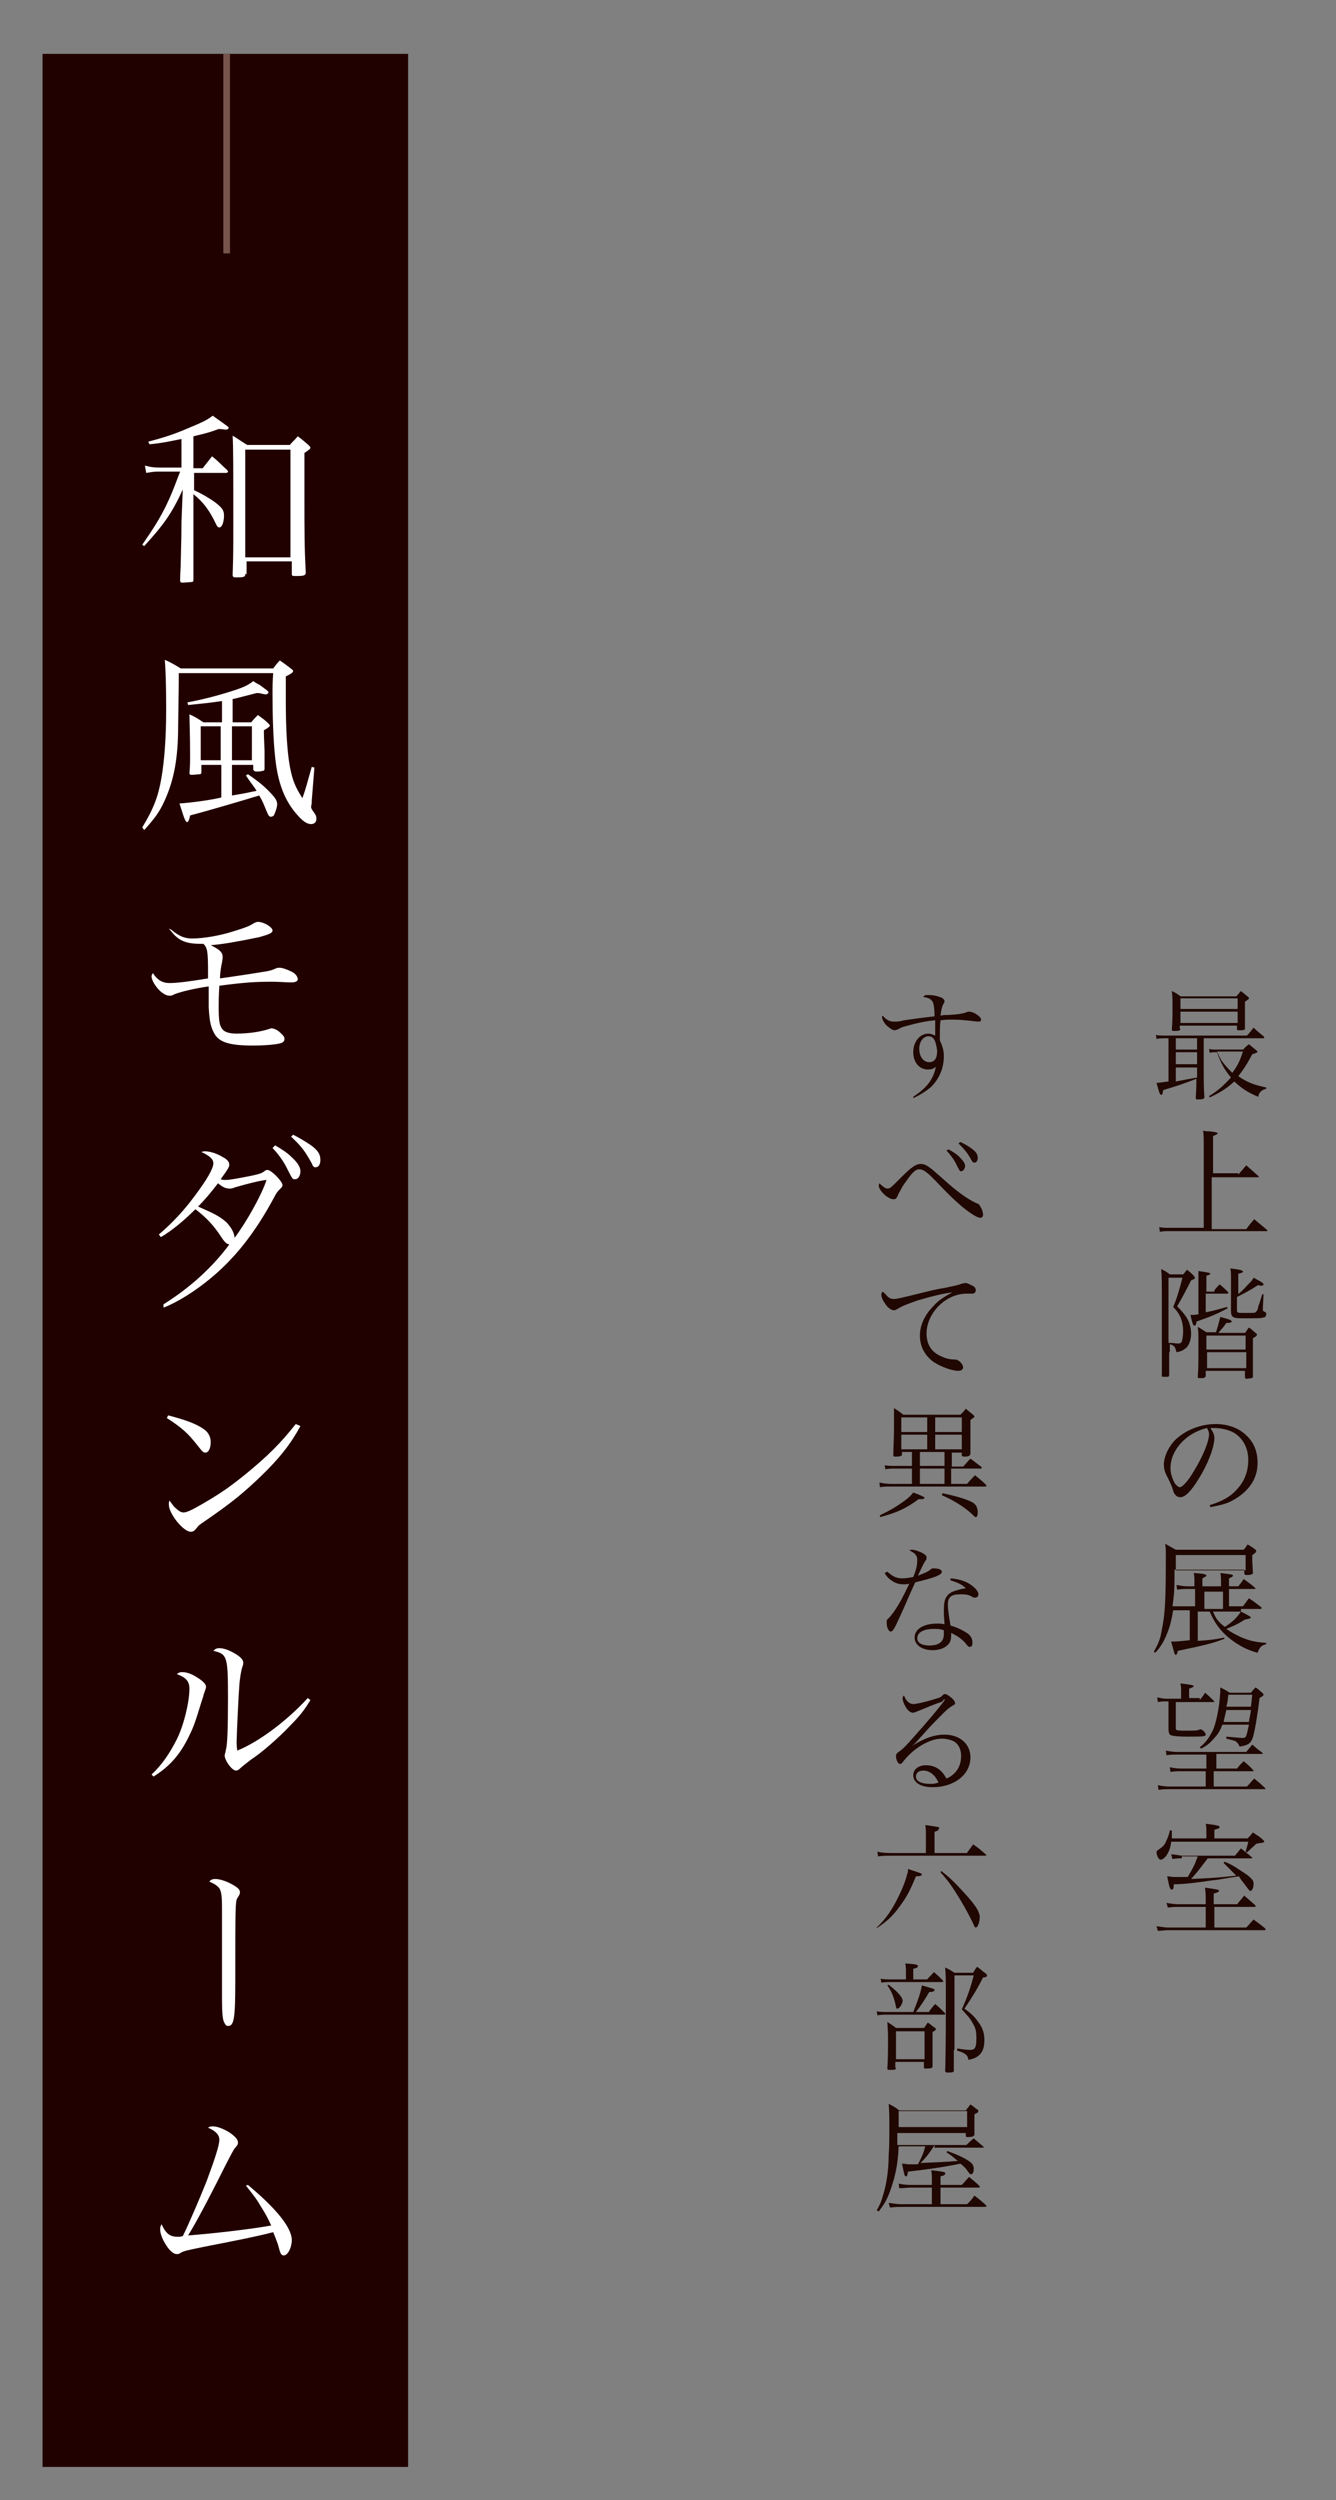 <svg version="1.1" id="レイヤー_1" xmlns="http://www.w3.org/2000/svg" x="0" y="0" viewBox="0 0 201 375.9" xml:space="preserve"><rect x="0" y="0" width="201" height="375.9" fill="#808080" stroke="none"/><g><g><path d="M175.8 156.1h-.2c-.6 0-1.1 0-1.6.1l-.1-.6c.5.1.8.1 1.7.1h12c.5-.5.6-.7 1-1.2.5.5 1 .9 1.5 1.3.1.1.1.1.1.2s-.1.1-.2.1h-8.9v4.7c0 1.7 0 2.7.1 4.2 0 .1-.1.2-.2.2-.1.1-.6.1-.9.1-.1 0-.2-.1-.2-.2.1-1.7.1-2.1.1-2.9-2.4.9-2.4.9-5 1.7-.1.6-.1.7-.3.7-.2 0-.3-.3-.7-1.8.6 0 .8-.1 1.8-.2v-6.5zm1.8-1.4c0 .2-.2.3-.8.3-.4 0-.5 0-.5-.2.1-1.3.1-1.9.1-3.5 0-1.2 0-1.5-.1-2.3.6.3.8.4 1.3.8h8.4c.3-.3.4-.5.7-.8.5.4.6.5 1.1.9.1.1.1.1.1.2s0 .1-.6.5v4c0 .2 0 .2-.1.2-.1.1-.4.1-.8.1-.2 0-.3 0-.3-.2v-.5h-8.6v.5zm-.7 3.1h3.2v-1.7h-3.2v1.7zm0 2.2h3.2v-1.8h-3.2v1.8zm0 2.6c1.5-.3 2.1-.4 3.2-.6v-1.5h-3.2v2.1zm9.3-12.5h-8.6v1.6h8.6v-1.6zm-8.6 2v1.7h8.6v-1.7h-8.6zm9.5 5.6c.3-.3.4-.4.8-.7.5.4.6.5 1.1.9l.2.2c0 .1-.1.2-.8.4-.9 1.7-1.4 2.4-2.1 3.3 1.3.9 2.3 1.3 4.2 1.7v.2c-.4.1-.6.2-.8.4-.3.3-.3.4-.4.8-1.7-.7-2.5-1.3-3.6-2.3-1.1 1-2 1.6-3.7 2.4l-.1-.2c1.3-.8 2.1-1.5 3.3-2.8-1-1.2-1.5-2.1-2.1-3.8h-.2c-.3 0-.6 0-.9.1l-.1-.6c.3.1.6.1 1 .1h4.2zm-4 .4c.5 1.1.6 1.3 1.1 1.9.4.5.7.8 1.2 1.3.8-1.1 1.1-1.7 1.6-3.2h-3.9zm3.2 18.5l1.2-1.4c.8.7 1 .9 1.8 1.6l.1.1c0 .1-.1.1-.2.1h-6.9v7.8h5.2c.5-.7.7-.9 1.2-1.5.8.7 1.1.9 1.9 1.6l.1.1c0 .1-.1.1-.1.1H176c-.6 0-1 0-1.5.1l-.1-.7c.6.1.9.1 1.6.1h5.1v-12.4c0-1 0-1.6-.1-2.2.4.1.8.1 1 .1 1 .1 1.2.2 1.2.3 0 .1-.2.2-.7.4v5.6h3.8zm-10.4 26.7v3.4c0 .2-.1.3-.2.3h-.6c-.3 0-.3 0-.3-.2v-9.2c0-5.1 0-5.6-.1-6.8.6.3.8.4 1.3.8h2c.3-.3.3-.4.6-.7.5.4.6.5 1 .9.1.2.2.3.2.3 0 .1-.1.2-.6.4-.7 1.4-1.5 2.9-2.1 3.9.8.8 1 1.1 1.3 1.5.5.7.8 1.7.8 2.6 0 .9-.3 1.8-.8 2.2-.4.3-.7.5-1.4.6-.2-.8-.3-1-1-1.2v1.2zm0-1.4c.6 0 1.1.1 1.3.1.4 0 .5-.1.6-.3.1-.3.2-.9.2-1.5 0-1.5-.4-2.6-1.5-3.7.5-1.1 1-2.8 1.4-4.4h-2.1v9.8zm6.8-7.9c.3-.4.4-.5.8-.9.6.5.7.6 1.3 1.2v.1l-.1.1h-3.3v2.8c1.1-.2 2.1-.5 3.2-.8l.1.2c-1.3.7-2.4 1.2-4.7 2 0 .4-.1.6-.3.6s-.3-.3-.6-1.6c.5 0 .6 0 1.2-.1v-6.5c1.5.2 1.8.3 1.8.4 0 .1-.2.2-.6.3v2.4h1.2zm.2 6.4c.2-.5.5-1.6.7-2.4 1.5.4 1.7.5 1.7.7 0 .1-.2.2-.6.2h-.2c-.4.6-.6.8-1.2 1.5h4c.3-.3.3-.5.6-.8.5.3.6.5 1 .8.2.1.2.2.2.3 0 .1-.2.3-.6.5v5.8c0 .1-.1.2-.2.2 0 0-.7.1-.8.1-.1 0-.2-.1-.2-.2v-1h-5.9v.8c-.1.2-.2.3-.6.3h-.4c-.2 0-.2-.1-.2-.2.1-1.5.1-1.5.1-5.7 0-.7 0-1.1-.1-1.8.6.3.8.5 1.3.8h1.4zm4.5.4h-5.9v2.1h5.9v-2.1zm-5.8 2.5v2.4h5.9v-2.4h-5.9zm4.5-8.6c.4-.3.8-.6 1.5-1.4.7-.7.8-.8 1-1.2 1.1.6 1.5.8 1.5 1 0 .1-.1.2-.3.2s-.3 0-.5-.1c-1.4.9-2.2 1.3-3.2 1.8v1.9c0 .3 0 .3.1.4.1.1.5.1 1.2.1 1 0 1.4 0 1.5-.1.1-.1.2-.2.3-.4.1-.3.1-.6.3-1 .1-.3.2-.7.4-1.3h.2l-.1 2v.3c0 .2 0 .2.2.3.3.1.3.2.3.4 0 .3-.2.5-.5.5-.2.1-1 .1-1.8.1h-1.5c-1.2 0-1.5-.2-1.5-1.1V192c0-.6 0-.8-.1-1.3 1.6.2 1.9.3 1.9.5 0 .1-.2.2-.7.3v3.2zm-4.1 31.6c1.9-.6 3.2-1.3 4.2-2.5 1.1-1.2 1.6-2.7 1.6-4.3 0-1.7-.7-3.1-2-4-.8-.5-2-.8-3.1-.8h-.6c.4.6.6 1 .6 1.5 0 1.4-1 4-2.4 6.2-1.1 1.8-2 2.7-2.7 2.7-.3 0-.6-.1-.8-.4-.2-.2-.2-.3-.5-1.2-.2-.5-.3-.7-.8-1.7-.3-.6-.4-1.1-.4-1.6 0-1.1.6-2.5 1.6-3.6 1.5-1.5 3.8-2.5 6.2-2.5 1.8 0 3.5.6 4.6 1.7 1.2 1.1 1.7 2.5 1.7 4.2 0 2.3-1.3 4.2-3.6 5.5-1 .6-2 .8-3.5 1.1l-.1-.3zm-5.9-5.6c0 .9.3 1.7.7 2.4.3.3.5.5.7.5.4 0 1.3-1 2.1-2.4 1.3-2.1 2.3-4.4 2.3-5.6 0-.3-.1-.5-.3-.9-3.1.7-5.5 3.3-5.5 6zm10.6 21.6c1.2.6 1.5.8 1.5.9s-.3.2-.9.3c-1.3.8-1.6.9-2.8 1.4.7.5 1.3.8 2.1 1.2 1.4.6 2.3.8 3.9.9v.2c-.8.2-1 .5-1.3 1.3-1.4-.4-2.2-.8-3.3-1.5-1.9-1.3-3-2.6-3.9-4.7h-1.8v4.4c1.7-.1 2.6-.2 4-.5v.2c-1.9.7-2.7.9-7 1.8-.1.5-.2.6-.3.6-.2 0-.2-.2-.7-2h.5c.3 0 1.5-.1 2.3-.2v-4.5h-2.5c-.2 1.2-.4 2.2-.8 3.2-.5 1.3-.9 2.1-1.9 3.2l-.2-.2c.7-1.2 1-2 1.2-3.3.5-2.4.6-4.4.6-11.4 0-.6 0-.8-.1-1.5.7.4.9.5 1.6.9h10.2c.3-.3.4-.5.6-.8.5.3.7.4 1.2.8.1.1.1.2.1.2 0 .1-.1.3-.6.6 0 1.1 0 1.1.1 2.7 0 .1-.1.2-.2.2-.2.1-.5.1-.8.1-.2 0-.3-.1-.3-.3v-.5h-10.5v1.4c0 1.8-.1 2.7-.3 4.1h3.4v-2.6h-1c-.6 0-1 0-1.7.1l-.1-.7c.7.1 1 .2 1.7.2h1v-.7c0-.6 0-.8-.1-1.3 1.6.1 1.9.2 1.9.4 0 .1-.1.1-.6.4v1.2h2.8v-.8c0-.5 0-.7-.1-1.2 1.6.2 1.9.2 1.9.4 0 .1-.1.2-.6.4v1.2h1.4c.4-.5.5-.6.8-1.1.7.5 1 .7 1.7 1.3 0 .1.1.1.1.1 0 .1-.1.1-.2.1h-3.8v2.6h2.1c.4-.5.5-.7.9-1.2.8.5 1 .7 1.8 1.3.1.1.1.1.1.2s-.1.1-.2.1h-2.9zm.6-8.5h-10.4v2.3h10.5v-2.3zm-6.1 8.1h2.8v-2.6h-2.8v2.6zm1.3.4c.4 1 .8 1.6 1.8 2.3 1.3-.9 1.7-1.3 2.4-2.3h-4.2zm-2 13.3c.4-.5.5-.6.8-1.1.6.5.8.7 1.3 1.2l.1.1c0 .1-.1.1-.2.1h-5.6v3.8c0 .3 0 .3.1.4.2.1.7.1 1.5.1 1 0 1.6 0 1.8-.1.2-.1.3-.1.3-.1.3 0 .8.5.8.8 0 .3-.5.3-2.8.3-1.4 0-2.1-.1-2.4-.2-.3-.1-.4-.4-.4-1.1v-4h-.4c-.4 0-.6 0-1.2.1l-.1-.7c.6.1.9.2 1.3.2h2.3v-1.2c0-.3 0-.5-.1-1.1 1.8.2 2 .3 2 .4 0 .1-.2.2-.7.4v1.4h1.6zm2.1 10.3h3.5c.4-.5.5-.6 1-1.1.5.4 1 .8 1.4 1.3.1 0 .1.1.1.1 0 .1-.1.1-.2.1h-5.8v2.3h5c.5-.5.6-.7 1.1-1.2.7.6 1 .8 1.6 1.4l.1.1c0 .1-.1.1-.2.1h-14.3c-.5 0-.8 0-1.6.1l-.1-.7c.5.1 1.1.2 1.7.2h5.5v-2.3h-3.7c-.6 0-.9 0-1.6.1l-.1-.7c.5.1 1 .2 1.7.2h3.8v-2.1H177c-.6 0-.9 0-1.5.1l-.1-.7c.5.1 1 .2 1.7.2h10.4c.3-.4.6-.7.9-1.1.6.5.8.7 1.5 1.2 0 .1.1.1.1.1 0 .1-.1.1-.2.1H183v2.2zm1.3-6.6c-.3.8-.6 1.4-1.2 2-.6.7-1 1.1-2 1.6l-.2-.2c.9-.7 1.4-1.4 2-2.6.6-1.4 1.1-4.3 1.1-6.4.6.3.8.4 1.4.8h3.2c.3-.4.4-.5.7-.8.5.3.6.5 1 .8.1.1.2.2.2.3 0 .1-.1.2-.6.5-.3 2.5-.7 4.9-1 5.9-.3.9-.7 1.2-2 1.4-.2-.4-.3-.6-.6-.8-.2-.1-.2-.1-1.4-.4v-.3c1.3.1 2.1.2 2.4.2.6 0 .6-.1 1-2h-4zm.6-2.2c-.2.9-.3 1.2-.4 1.8h3.8c.1-.8.2-.9.3-1.8h-3.7zm3.7-.5c.1-.7.1-.9.2-1.8h-3.6c-.1.9-.1 1.1-.3 1.8h3.7zm-2 29.6c.4-.5.6-.7 1-1.2.7.6.9.8 1.6 1.4.1.1.1.1.1.2s-.1.1-.2.1h-6v3.1h4.8c.5-.5.6-.7 1.1-1.2.8.6 1 .7 1.7 1.3.1.1.1.1.1.2s-.1.1-.1.1h-14.6c-.3 0-1.2.1-1.5.1l-.2-.7c1.4.2 1.4.2 1.7.2h5.7v-3.1h-4.2c-.4 0-.7 0-1.5.1l-.2-.7c.5.1 1.4.2 1.7.2h4.2v-.7c0-.5 0-.9-.1-1.8 2 .3 2.1.3 2.1.5 0 .1-.1.2-.8.4v1.6h3.6zm-4.7-9.9v-.8c0-.7 0-.8-.1-1.3 1.7.2 2.1.3 2.1.5 0 .1-.1.1-.1.2-.1 0-.3.1-.7.2v1.3h5c.4-.4.4-.4.8-.9.7.5 1 .6 1.6 1.2.1.1.1.1.1.2 0 0 0 .1-.1.1s-.2.1-.5.1c-.2 0-.4.1-.6.1l-.3.3c-.6.5-.6.6-1.1 1l-.2-.1c.2-.7.3-1 .4-1.5h-11.6c-.1.9-.3 1.4-.6 1.9s-.7.8-1 .8c-.3 0-.6-.7-.6-1.1 0-.2.1-.3.3-.4.7-.5.9-.7 1.1-1.2.3-.6.5-1.1.6-1.7h.3v1.2h5.2zm-3.7 3.1c-.5 0-.8 0-1.4.1l-.2-.7c.3 0 .3 0 1.6.2h8c.4-.5.5-.6.9-1.1.6.5.9.7 1.6 1.3l.1.1c0 .1-.1.1-.1.1h-6.6c-1.6 2.1-1.6 2.1-2.5 3.1 2-.1 3.2-.1 6.8-.5l-1.9-1.9.1-.2c.8.3 1.2.5 2.4 1.3.8.5 1.5 1 1.7 1.3.2.2.3.4.3.7 0 .6-.2 1.1-.5 1.1-.1 0-.1 0-1-1.2-.5-.6-.5-.7-.7-1-2.1.3-3.5.6-4 .6-1.8.3-4.4.6-5.8.6 0 .6-.1.8-.3.8-.3 0-.4-.5-.7-2 .4 0 .6.1 1 .1h2.1c.8-1.4 1-1.7 1.5-3.1h-2.4zm-40.4-114.5c2.1-1.4 3-2.6 3.4-4.5-.4.3-.7.4-1.2.4-1.3 0-2.2-1.1-2.2-2.6 0-1.6 1-2.8 2.3-2.8.3 0 .5.1 1 .3v-2.3c-1.4.1-3.1.5-4.5.9-.5.1-.8.3-1.2.5-.1 0-.3.1-.4.1-.3 0-.7-.3-1.2-.7-.4-.4-.7-1-.7-1.3 0 0 0-.1.1-.2.5.6 1 .9 1.7.9.4 0 .8 0 1.5-.2 2.1-.3 2.8-.4 4.6-.6 0-1.1-.1-1.6-.2-2-.2-.5-.6-.8-1.5-.9.2-.3.3-.3.8-.3.6 0 1.2.1 1.7.3.4.1.7.4.7.6 0 .1 0 .2-.2.5-.2.4-.3.9-.4 1.7.5-.1.5-.1 1.2-.1 1.7-.1 1.9-.2 2.4-.3.5-.2.5-.2.7-.2.4 0 1.1.3 1.5.7.2.2.3.3.3.5s-.1.3-.4.3c-.1 0-.2 0-1-.1-.9-.1-1.7-.2-2.8-.2-.7 0-1.2 0-1.9.1-.1.7-.1 1.8-.1 2.4v.6c.4.9.6 1.5.6 2.4 0 1.8-.7 3.4-1.9 4.6-.7.6-1.6 1.2-2.7 1.7v-.2zm2.3-9.1c-.8 0-1.4.8-1.4 1.9 0 1.1.6 2 1.5 2 .8 0 1.2-.6 1.2-1.7-.2-1.5-.5-2.2-1.3-2.2zm-6.2 22.9c.4 0 .4 0 2.2-1.8 1.4-1.4 2.1-1.9 2.8-1.9.8 0 1.3.4 3.1 2 2.4 2.2 4 3.3 5.3 3.9.4.1.5.3.7.7.2.3.3.8.3 1.1 0 .2-.2.4-.4.4-.3 0-.9-.3-1.6-.8-1.2-.8-2.9-2.4-4.8-4.4-1.6-1.7-2.2-2.1-2.8-2.1-.5 0-1 .4-1.9 1.7-.5.7-.6.8-1 1.6-.3.5-.3.5-.3.6-.2.4-.2.4-.3.5-.1.1-.3.1-.4.1-.8 0-2.2-1.3-2.2-2.1l.1-.3c.4.4.9.8 1.2.8zm9.2-5.9c.7.4 1.2.7 1.6 1.1.6.6.9 1 .9 1.4 0 .4-.3.8-.6.8-.2 0-.2 0-.8-1.2-.3-.6-.9-1.4-1.4-1.9l.3-.2zm1.8-1.1c.6.3 1.2.6 1.7 1 .7.5.9.9.9 1.4 0 .4-.2.7-.5.7-.2 0-.3-.1-.4-.3-.6-1.1-1-1.6-2-2.6l.3-.2zM133.6 195c.3.2.5.3.8.3.5 0 1-.1 5-1.1.8-.2 1.7-.4 2.9-.6 1.4-.3 1.9-.4 2.4-.6.4-.1.5-.1.6-.1.2 0 .6.2 1 .4s.5.4.5.7c0 .3-.2.5-.6.5h-.8c-3.1 0-6 2.9-6 6 0 1.7.8 2.9 2.4 3.5.6.3 1.3.4 1.8.4.4 0 .5.1.8.3.3.3.5.6.5.9 0 .3-.3.5-.7.5-1 0-2.6-.6-3.7-1.3-1.4-1-2.1-2.4-2.1-4 0-1.5.7-3.1 2-4.4.7-.8 1.4-1.3 2.9-2.1-1.6.2-3.1.6-5.2 1.2-1.1.4-2.3.8-2.9 1.2-.4.2-.5.3-.7.3-.4 0-1-.4-1.4-1.1-.3-.4-.5-.9-.5-1.2 0-.1 0-.3.2-.5.4.3.5.5.8.8zm2.1 23.7c0 .2-.3.3-.9.3-.3 0-.4 0-.4-.2 0-1 .1-2.9.1-3.9v-3.2c.6.4.8.5 1.4 1h8.6c.4-.4.5-.5.8-.9.5.4.6.5 1.1.9.1.1.2.2.2.3 0 .1-.1.1-.6.5v5.1c-.1.3-.3.4-.9.4-.3 0-.4-.1-.4-.2v-.4h-1.5v2.1h1.7c.5-.5.6-.7 1.1-1.2.7.5.9.7 1.6 1.2.1.1.1.2.1.2 0 .1-.1.1-.2.1h-4.4v2.3h2.4c.5-.6.6-.7 1.2-1.3.7.6.9.7 1.6 1.4.1.1.1.2.1.2 0 .1-.1.1-.2.1h-14c-1 0-1.2 0-1.8.1l-.1-.7c.6.1.9.2 1.9.2h3v-2.3h-2.5c-.7 0-.9 0-1.5.1l-.1-.6c.6.1 1 .1 1.7.1h2.4v-2.1h-1.5v.4zm-3.3 9.1c1.5-.7 2.5-1.3 3.6-2.1.7-.5 1-.8 1.4-1.3 1.4.5 1.7.7 1.7.8 0 .1-.2.2-.4.2h-.5c-1.9 1.4-3.2 2-5.8 2.7v-.3zm7.1-14.7h-3.9v2.2h3.9v-2.2zm0 2.6h-3.9v2.2h3.9v-2.2zm-1.1 4.7h3.7v-2.1h-3.7v2.1zm0 .4v2.3h3.7v-2.3h-3.7zm6.3-5.5v-2.2h-4v2.2h4zm-4 2.6h4v-2.2h-4v2.2zm1.1 6.6c2.8.6 4.1 1.1 4.7 1.5.4.3.6.8.6 1.4 0 .4-.1.7-.3.7-.1 0-.2-.1-.4-.3-.9-.9-2.6-2.1-4.7-3l.1-.3zm-8.3 11.8c.9.8 1.4 1 2.3 1 .5 0 1-.1 1.6-.2.5-1.2.6-1.9.6-2.6 0-.6-.3-1-1.2-1.4.2-.1.3-.1.4-.1.4 0 .9.2 1.4.4.6.3.8.5.8.8 0 .1 0 .3-.2.5-.1.1-.5.9-1.1 2.2 1.3-.5 1.5-.6 2-1 .1-.1.2-.1.4-.1.7 0 1.2.2 1.2.5 0 .5-1.1.9-4 1.6-.2.4-.5 1.1-1 2.2-.5 1.2-1.9 4.3-2.1 4.6-.3.5-.4.6-.6.6-.3 0-.6-.6-.6-1.3 0-.4 0-.5.2-.6.4-.4.6-.7.9-1.1.9-1.3 1.5-2.5 2.3-4.2-.4.1-.6.1-.8.1-.6 0-1.1-.1-1.6-.4-.5-.3-1-.7-1.3-1.3l.4-.2zm9.5 1c1.2.1 2.3.4 3.1 1 .7.5 1.1 1 1.1 1.4 0 .3-.2.5-.5.5-.1 0-.3 0-.4-.1-.5-.3-.8-.4-1.8-.4-1.4 0-1.9.4-1.9 1.6 0 .5.1 1.3.4 3.1 1.1.3 2 .8 2.6 1.2.5.4.7.8.7 1.4 0 .4-.1.6-.4.6-.2 0-.3-.1-.6-.5-.6-.7-1.2-1.1-2.2-1.6v.3c0 .7-.1 1.1-.5 1.5-.5.5-1.3.8-2.3.8-1.6 0-2.7-.8-2.7-1.9 0-1.3 1.4-2.1 3.4-2.1.4 0 .6 0 1.1.1-.1-1.4-.1-1.6-.1-1.8 0-1.5.1-2 .6-2.6.4-.4.9-.6 1.7-.8.3-.1.3-.1 1-.2-.5-.5-1-.8-2.3-1.2v-.3zm-1 7.8c-.6-.2-1-.2-1.5-.2-1.5 0-2.5.5-2.5 1.4 0 .7.7 1.1 1.8 1.1 1.5 0 2.2-.6 2.2-1.7v-.6zm-.4 10.8c-.7.2-2.4.9-3.6 1.4-.4.2-.6.2-.7.2-.3 0-.7-.3-1-.8-.3-.5-.5-1-.5-1.3 0-.2 0-.3.2-.5.3.8.8 1.3 1.4 1.3.5 0 2.2-.4 3.4-.8.7-.2.7-.2 1.1-.6.1-.1.2-.1.3-.1.2 0 .5.2 1 .6.4.4.5.6.5.8 0 .1-.1.2-.3.3-.5.3-.7.4-1.5 1.2-1.1 1.1-1.8 1.8-2.6 2.7-1.7 1.9-1.7 1.9-2.1 2.2 1.9-1.2 3.4-1.7 4.9-1.7 2.3 0 3.9 1.4 3.9 3.4 0 2.6-2.4 4.5-5.7 4.5-1.8 0-2.9-.7-2.9-1.8 0-.9.8-1.5 1.9-1.5.9 0 1.7.3 2.3.9.3.3.5.6.8 1.1 1.4-.6 2.2-1.8 2.2-3.4 0-1-.4-1.8-1.1-2.2-.4-.2-1.1-.4-1.8-.4-1.8 0-4.2 1.4-5.7 3.3-.3.4-.4.5-.6.5-.3 0-.6-.6-.6-1.2 0-.2.1-.4.4-.6.7-.5 1-.8 2.5-2.5 2.2-2.5 2.9-3.3 4.3-5.1.1-.2.1-.2.2-.3h-.2c-.2.3-.2.3-.4.4zm-2.7 10.3c-.7 0-1.1.4-1.1.9 0 .7.8 1.1 2.1 1.1.5 0 .7 0 1.3-.2-.5-1.1-1.3-1.8-2.3-1.8zm-7 23.6c1.4-1.3 2.4-2.8 3.4-4.9.5-1 1-2.3 1.2-3.2.1-.2.1-.3.1-.7 1.9.6 2.1.7 2.1.8 0 .2-.3.3-.9.3-.9 2.2-1.5 3.3-2.5 4.6-1 1.4-1.9 2.2-3.4 3.2v-.1zm13.5-11.1c.4-.6.6-.8 1-1.4.9.6 1.1.8 1.9 1.5l.1.1c0 .1-.1.1-.2.1h-13.7c-1.3 0-1.5 0-2.4.1l-.1-.7c.9.2 1.5.2 2.5.2h4.8V276c0-.9 0-1.1-.1-1.6 1 .1 1.9.3 2 .3.1 0 .1.1.1.2 0 0-.1.1-.1.2-.1.1-.2.2-.6.3v3.2h4.8zm-3.8 2.6c1.2.9 1.9 1.6 3.3 3.1 1.2 1.3 2 2.3 2.3 3 .1.3.2.5.2.8 0 .8-.3 1.6-.6 1.6-.1 0-.2-.1-.3-.4-.4-.9-1.2-2.4-2.1-3.9-1.1-1.8-1.8-2.8-2.9-4l.1-.2zm-1.8 21.1c.4-.5.5-.7.9-1.1.6.5.8.7 1.4 1.3.1.1.1.1.1.2s-.1.1-.2.1h-8.7c-.5 0-.6 0-1.3.1l-.1-.6c.6.1.9.1 1.4.1h4.1c.6-1.5 1.1-2.8 1.3-4 1.7.5 1.9.5 1.9.7s-.3.3-.8.3c-.7 1.2-1.3 2.1-2 3h2zm-.3-4.8c.4-.5.6-.6 1-1.1.6.5.8.7 1.3 1.2.1.1.1.1.1.2s-.1.1-.2.1H134c-.6 0-.9 0-1.4.1l-.1-.6c.5.1 1 .1 1.5.1h2.3v-1.1c0-.5 0-.7-.1-1.3 1.7.1 1.9.2 1.9.4s-.2.3-.7.4v1.6h2.1zm-4.7 13.3c0 .3-.2.3-.9.3-.3 0-.4 0-.4-.2.1-1.5.1-2.8.1-4.7 0-.6 0-.6-.1-2.3.6.4.8.5 1.3.9h4.2c.3-.3.3-.5.6-.8.5.3.6.5 1.1.8.1.1.1.2.1.2 0 .1-.1.2-.5.4v5.2c0 .2-.2.3-.9.3-.3 0-.4 0-.4-.2v-.8h-4.3v.9zm-1.1-12.5c1.4 1.1 2.1 1.9 2.1 2.4s-.5 1.2-.8 1.2c-.1 0-.2-.1-.2-.3-.3-1.4-.6-2.2-1.3-3.2l.2-.1zm1.1 11.2h4.3v-4.2h-4.3v4.2zm8.7-1.4v3.1c0 .1 0 .2-.1.2-.1.1-.5.1-.8.1-.3 0-.3 0-.4-.2.1-2.8.1-7.8.1-11.6 0-2.2 0-2.8-.1-4 .6.3.8.4 1.4.8h2.8c.3-.5.3-.5.6-.9.6.4.7.6 1.3 1 .1.1.2.2.2.3 0 .2-.2.3-.6.3-.8 1.6-1.4 2.6-2.8 4.7 1 .7 1.5 1.2 2 1.9.7.9 1 1.7 1 2.8 0 1-.2 1.7-.7 2.2-.4.4-.8.6-1.7.8-.1-.7-.4-1-1.7-1.4v-.3c.3 0 .6.1.8.1.7.1 1.1.1 1.2.1.3 0 .5-.1.6-.2.2-.2.3-.7.3-1.5 0-1-.1-1.6-.5-2.2-.4-.8-.8-1.2-1.7-2.2.9-2 1.3-3.2 1.8-5.1h-2.9v11.2zm-2.9 14.3c-.8 1.3-1.4 2-2.1 2.7 1.9-.1 3-.1 5.6-.3-.6-.5-.9-.8-1.7-1.3l.1-.2c1.7.6 2.7 1.1 3.4 1.6.4.3.6.6.6 1.1s-.2.8-.4.8c-.1 0-.2 0-.6-.6-.2-.3-.5-.6-1-1-2.9.6-5.3.9-7.9 1.2-.1.6-.1.7-.3.7-.2 0-.2 0-.6-1.9.5 0 .6.1 1.1.1h1.3c.5-.9.9-1.8 1.1-2.7h-4c-.1 2.2-.3 3.3-.7 4.9-.4 1.4-.9 2.8-1.4 3.6-.3.5-.4.6-.9 1.3l-.3-.2c.6-1 .7-1.4 1-2.4.5-1.6.8-3.8.8-5.9.1-1.2.1-2.5.1-4.2 0-1.6 0-2.4-.1-3.5.7.4 1 .5 1.6 1h10c.3-.4.4-.5.7-.9.5.3.6.5 1.1.8.1.1.1.1.1.2 0 0-.1.1-.1.2s-.1.1-.2.1-.1.1-.3.2v3.1l-.2.2c-.3.1-.6.1-.8.1-.2 0-.2 0-.3-.1v-.5H135v1.8h10.4c.5-.5.6-.6 1.1-1 .6.5.8.7 1.4 1.2.1 0 .1.1.1.1 0 .1-.1.1-.2.1h-7.2zm-.4 4.9c0-.3 0-.6-.1-1.1 1 .1 1.8.2 2 .3.1 0 .1.1.1.2 0 .2-.2.3-.7.4v1.3h3.2c.5-.5.6-.7 1.1-1.2.7.6.9.7 1.6 1.4v.1c0 .1-.1.1-.1.1h-5.8v2.5h4c.5-.5.7-.7 1.1-1.3.8.6 1 .8 1.7 1.4.1.1.1.1.1.2s-.1.1-.2.1h-12.4c-.4 0-1.1 0-1.9.1l-.2-.7c.7.1 1.4.2 2 .2h4.5v-2.5H137c-.3 0-1.4.1-1.7.1l-.1-.7c.5.1 1 .2 1.8.2h3.2v-1.1zm5.3-10h-10.3v2.4h10.3v-2.4z" fill="#200701"/></g></g><g><rect x="6.4" y="8.1" width="55" height="362.8" fill="#210100"/><line x1="34.1" y1="8.1" x2="34.1" y2="38.1" fill="none" stroke="#76544b" stroke-miterlimit="10"/></g><g><path d="M29.2 70.4h1.3c.6-.8.8-1 1.4-1.8 1 .8 1.2 1.1 2.2 2 .1.1.2.2.2.3 0 .1-.1.2-.3.2h-4.8v2.6c1.3.6 2.1 1.1 3 1.7 1.2.9 1.5 1.3 1.5 2.1 0 1-.3 1.8-.7 1.8-.2 0-.3-.1-.5-.5-1-2.1-1.9-3.3-3.4-4.5v12.9c0 .2-.1.3-.2.3s-1.1.1-1.5.1c-.2 0-.3-.1-.3-.3 0-1.4.1-1.7.1-3.1.1-3.7.1-4.2.1-5.7l.2-4.9c-1.7 3.7-2.9 5.3-5.8 8.5l-.3-.2C23.2 79.3 24 78 25 76c.8-1.7.8-1.7 2.1-5.1h-3.4c-.5 0-1.1.1-1.7.2l-.2-1.1c.8.2 1.2.3 2.2.3h3.3V66c-2 .4-2.8.6-4.8.8l-.2-.4c2.7-.7 4.1-1.2 6.2-2.1 1.9-.8 2.6-1.1 3.5-1.8 2.4 1.7 2.4 1.7 2.4 1.8 0 .2-.2.3-.5.3-.1 0-.5-.1-1-.1-1.6.6-2.2.7-3.8 1.1v4.8zm7.7 15.9v.1c0 .3-.3.4-.9.4h-.6c-.3 0-.4-.1-.4-.4.1-2.8.1-3.9.1-7.3 0-9.3 0-11.8-.1-13.6 1 .6 1.2.8 2.2 1.4h6.4c.5-.6.7-.7 1.2-1.3.7.5.9.7 1.6 1.3.2.2.3.3.3.4 0 .2-.3.4-.9.8v5.8c0 6.4 0 8.3.2 12.2 0 .4-.3.5-1.2.5h-.6c-.2 0-.3-.1-.3-.3v-1.9h-6.8v1.9zm0-2.5h6.8V67.6h-6.8v16.2zm-15.5 40.6c1.7-2.8 2.4-4.6 2.9-7.5.4-2.4.7-5.7.7-10.3 0-4.1-.1-5.9-.2-7.4 1.1.5 1.4.7 2.4 1.3h13.9c.4-.5.5-.7 1-1.2.9.6 1.1.8 1.9 1.4.1.1.1.2.1.2 0 .2-.3.4-1.1.8v3.8c0 4.1.2 7.5.6 9.7.4 2.1.8 3.1 1.9 4.8.5-1.4.7-2.2 1.4-4.7l.4.1-.4 5c0 .4 0 .4-.1.9 0 .2.1.4.4.8.3.4.4.6.4 1 0 .5-.3.8-.8.8-.6 0-1.2-.4-2-1.3-2-2.2-3-4.9-3.4-8.7-.3-2.7-.4-6.4-.4-9.6 0-1 0-1.7.1-3.1H26.9c0 1.5 0 1.5-.1 8 0 4.7-.6 8-2 11.1-.8 1.8-1.5 2.7-3.1 4.5l-.3-.4zm13.5-9.4v4.6c1.8-.3 1.8-.3 3.7-.7-.4-.7-.6-.8-1.6-2.3l.3-.2c1.3.9 2.1 1.5 3 2.4 1 1 1.4 1.5 1.4 2.1 0 .5-.3 1.3-.5 1.7-.1.1-.3.2-.4.2-.3 0-.4-.1-.8-1.1-.3-.7-.4-1.1-1-2.1-2.3.7-7.7 2.3-10.4 3-.1.6-.3 1-.4 1-.3 0-.4-.3-1.2-2.8 1.6-.1 4.7-.5 6.3-.9V115h-3v1.1c0 .2-.1.3-.2.3s-1 .1-1.3.1c-.2 0-.3-.1-.3-.3.1-1 .1-1.7.1-2.8 0-2.7-.1-5.2-.1-6 .9.4 1.2.6 2.1 1.2h2.8v-3.2c-2 .3-3.2.4-5.1.6l-.1-.4c2.2-.4 4.5-1 6.7-1.7 1.6-.5 2.5-.9 3.2-1.5.4.3.8.5 1 .6.8.6 1.3.9 1.3 1.1 0 .1-.2.3-.4.3-.1 0-.1 0-.6-.1-.4-.1-.4-.1-.8-.1-3.1.8-3.1.8-3.6.9v3.5h2.8c.4-.5.5-.6 1-1.1.8.6 1 .7 1.6 1.3.1.1.2.2.2.3 0 .1-.2.3-.9.7 0 .7 0 .7.1 3.1v2.7c0 .2-.1.3-.3.3-.3.1-.7.1-.9.1-.3 0-.4-.1-.5-.3v-.7h-3.2zm-1.7-5.8h-3v5.1h3v-5.1zm4.7 0h-3v5.1h3v-5.1zm-12.1 30.6c1.2 1 2 1.3 3.1 1.3 1.7 0 4.1-.4 6.3-1.1 1.6-.5 2.2-.7 3-1.2.2-.1.4-.2.6-.2.9 0 2.2.8 2.2 1.3 0 .4-.6.6-2 1-3.4.7-5.7 1.1-7.3 1.2 1.4.7 1.8 1.1 1.8 1.8 0 .2 0 .2-.1.8-.1.5-.3 1.4-.3 2.4 1.5-.2 6.1-.9 6.6-1 .8-.1 1.4-.3 1.8-.5.2-.1.4-.1.6-.1.4 0 1.2.3 1.8.6.6.3.9.8.9 1.1s-.3.5-.9.5h-.3c-.5 0-1.8-.1-2.6-.1-2.5 0-4.2.1-8 .6-.1 1.7-.1 2.4-.1 3.1 0 2 .1 2.7.4 3.2.3.6 1 .9 2.3.9 1.9 0 3.7-.3 4.9-.7.1 0 .2-.1.3-.1.3 0 .9.2 1.3.6s.7.6.7 1-.3.6-.8.7c-.9.2-2.6.3-3.9.3-3.6 0-5.2-.5-5.9-1.9-.5-.9-.7-1.9-.8-3.9v-3.1c-2.1.3-4.2.8-5.2 1.2-.3.2-.5.2-.7.2-.4 0-.8-.2-1.3-.6-.7-.6-1.4-1.7-1.4-2.3 0-.2.1-.3.2-.5.7 1.1 1.5 1.5 2.5 1.5.8 0 2.2-.1 5.8-.7v-.9c0-3.2-.1-3.7-.7-4.3H30c-1.5 0-2.6-.3-3.4-1-.4-.3-.6-.6-1.2-1.3l.4.2zm-1.2 56.3c4-2.5 7.4-5.6 9.9-9-.4-.1-.6-.2-1.2-1.1-1.1-1.7-2.2-2.9-3.9-4.2-1.7 1.7-3.5 3.2-5.2 4.2l-.3-.4c2-1.7 3.7-3.5 5.4-5.8 1.8-2.4 2.8-4.1 2.8-4.9 0-.6-.5-1.1-1.8-1.7.3-.1.4-.1.6-.1.6 0 1.7.3 2.5.8.8.4 1.1.8 1.1 1.2 0 .4-.3.8-1.3 2.2.3.1.5.1.8.1.6 0 1.6-.2 3.7-.6 1.4-.3 1.7-.4 2.2-.8.1-.1.3-.1.4-.1.6.1 2.2 1.7 2.2 2.3 0 .2-.1.3-.4.6-.3.3-.5.5-.9 1.3-2.8 5.2-5.8 9-9.4 12-2.4 2-5.1 3.7-7.2 4.5v-.5zm10.8-17.6c-.5.2-.6.2-.9.2-.5 0-1-.2-1.7-.8-1 1.3-1.9 2.4-3 3.5 2.5 1.1 3.3 1.5 4.3 2.4.8.9 1.1 1.5 1.2 2.3 1.8-2.4 4.1-6.5 4.8-8.7-1 .1-2.6.5-4.7 1.1zm6-6.3c1 .6 1.8 1.1 2.4 1.7 1 .9 1.4 1.6 1.4 2.2s-.3 1.2-.8 1.2c-.4 0-.4 0-1.3-1.8-.5-1-1.4-2.2-2.1-2.9l.4-.4zm2.7-1.6c1 .5 1.8 1 2.7 1.6 1.1.8 1.4 1.4 1.4 2.2 0 .7-.3 1.1-.7 1.1-.3 0-.4-.1-.6-.6-1-1.8-1.5-2.5-3.1-4l.3-.3zm-18.8 42.2c2.7.7 4.3 1.3 5.4 2.1.6.4 1 1.1 1 1.9 0 .9-.3 1.6-.8 1.6-.3 0-.4-.1-1.2-1.1-1.4-1.8-2.4-2.7-4.6-4.1l.2-.4zm19.9 1.6c-1.4 2.6-3.1 4.8-5.9 7.5-2.6 2.5-4.3 3.9-7.9 6.4-1.3.9-1.5 1-1.7 1.3-.4.5-.6.7-1 .7-1.1 0-3.3-2.7-3.3-4.1 0-.2 0-.3.1-.6.6.8.6.9 1 1.2.4.4.8.6 1.1.6.5 0 1.3-.4 2.7-1.2 3.1-1.8 4.2-2.6 6.7-4.6 3.4-2.8 5.1-4.5 7.5-7.5l.7.3zm-22.4 52.4c1.5-1.4 2.7-3.1 3.8-5.3 1.1-2.2 1.9-5.7 1.9-7.6 0-1.1-.5-1.7-1.9-2.2.3-.2.4-.3.8-.3.6 0 1.3.2 2.1.7 1 .6 1.5 1.1 1.5 1.5 0 .2-.1.4-.4 1.3 0 .1 0 .1-.3 1-.9 2.9-1.1 3.6-1.9 5.2-1.3 2.7-2.9 4.5-5.3 6l-.3-.3zm23.9-11.2c-.9 1.5-1.6 2.4-3.1 3.9-1.6 1.7-4.2 4-5.9 5.1-.5.4-1.3 1-1.6 1.3-.2.2-.4.3-.6.3-.6 0-1.7-1.5-1.7-2.3 0-.1.1-.3.2-.9.2-.6.3-3.1.3-7.6 0-6.4-.1-6.7-2.2-7.2.3-.3.5-.4.9-.4.7 0 1.5.3 2.5.9.8.5 1.1.9 1.1 1.3 0 .1 0 .3-.2.8-.1.4-.3 1.3-.4 2.7-.1 1.2-.4 7.4-.4 8.4 0 .4 0 .7.1 1.3 3.2-1.3 7.4-4.4 10.6-7.9l.4.3zM33.4 287c0-2-.1-2.6-.4-3.1-.3-.4-.8-.7-1.5-1 .2-.3.5-.4.9-.4.6 0 1.6.3 2.5.8.9.5 1.2.8 1.2 1.2 0 .3-.1.4-.4.9-.3.4-.3 1.7-.3 12.3 0 5.9-.2 6.9-1.1 6.9-.3 0-.4-.2-.6-.6-.2-.4-.3-1.4-.3-3.5V287zm3.9 41.5c4.2 3.5 6.6 6.4 6.6 8.3 0 1.1-.6 2.3-1.2 2.3-.2 0-.4-.1-.5-.4-.1-.2-.1-.2-.4-1.3-.3-.8-.4-1.1-.7-1.8-2.2.6-6.3 1.4-10.4 2.2-2.4.5-3 .6-3.5.9-.3.2-.4.2-.6.2-.4 0-.8-.3-1.3-.9-.8-1.1-1.2-2.1-1.2-2.8 0-.3 0-.4.2-.8.7 1.5 1.3 1.9 2.5 1.9.1 0 .3 0 .7-.1.8-1.6 2.4-5.3 3.6-8.3 1.3-3.5 1.9-5.4 1.9-6.2 0-.7-.5-1.3-1.7-1.8.3-.2.4-.2.8-.2.6 0 1.6.4 2.4.9.9.6 1.3 1.1 1.3 1.5 0 .3 0 .3-.4.8-.3.3-.7 1.2-1.3 2.3-2 4-4.2 8.3-5.8 10.9 3.7-.3 9.2-.9 12.5-1.5-.4-.9-.8-1.7-1.7-3.1-.4-.7-.6-1-2.1-2.9l.3-.1z" fill="#fff"/></g></svg>